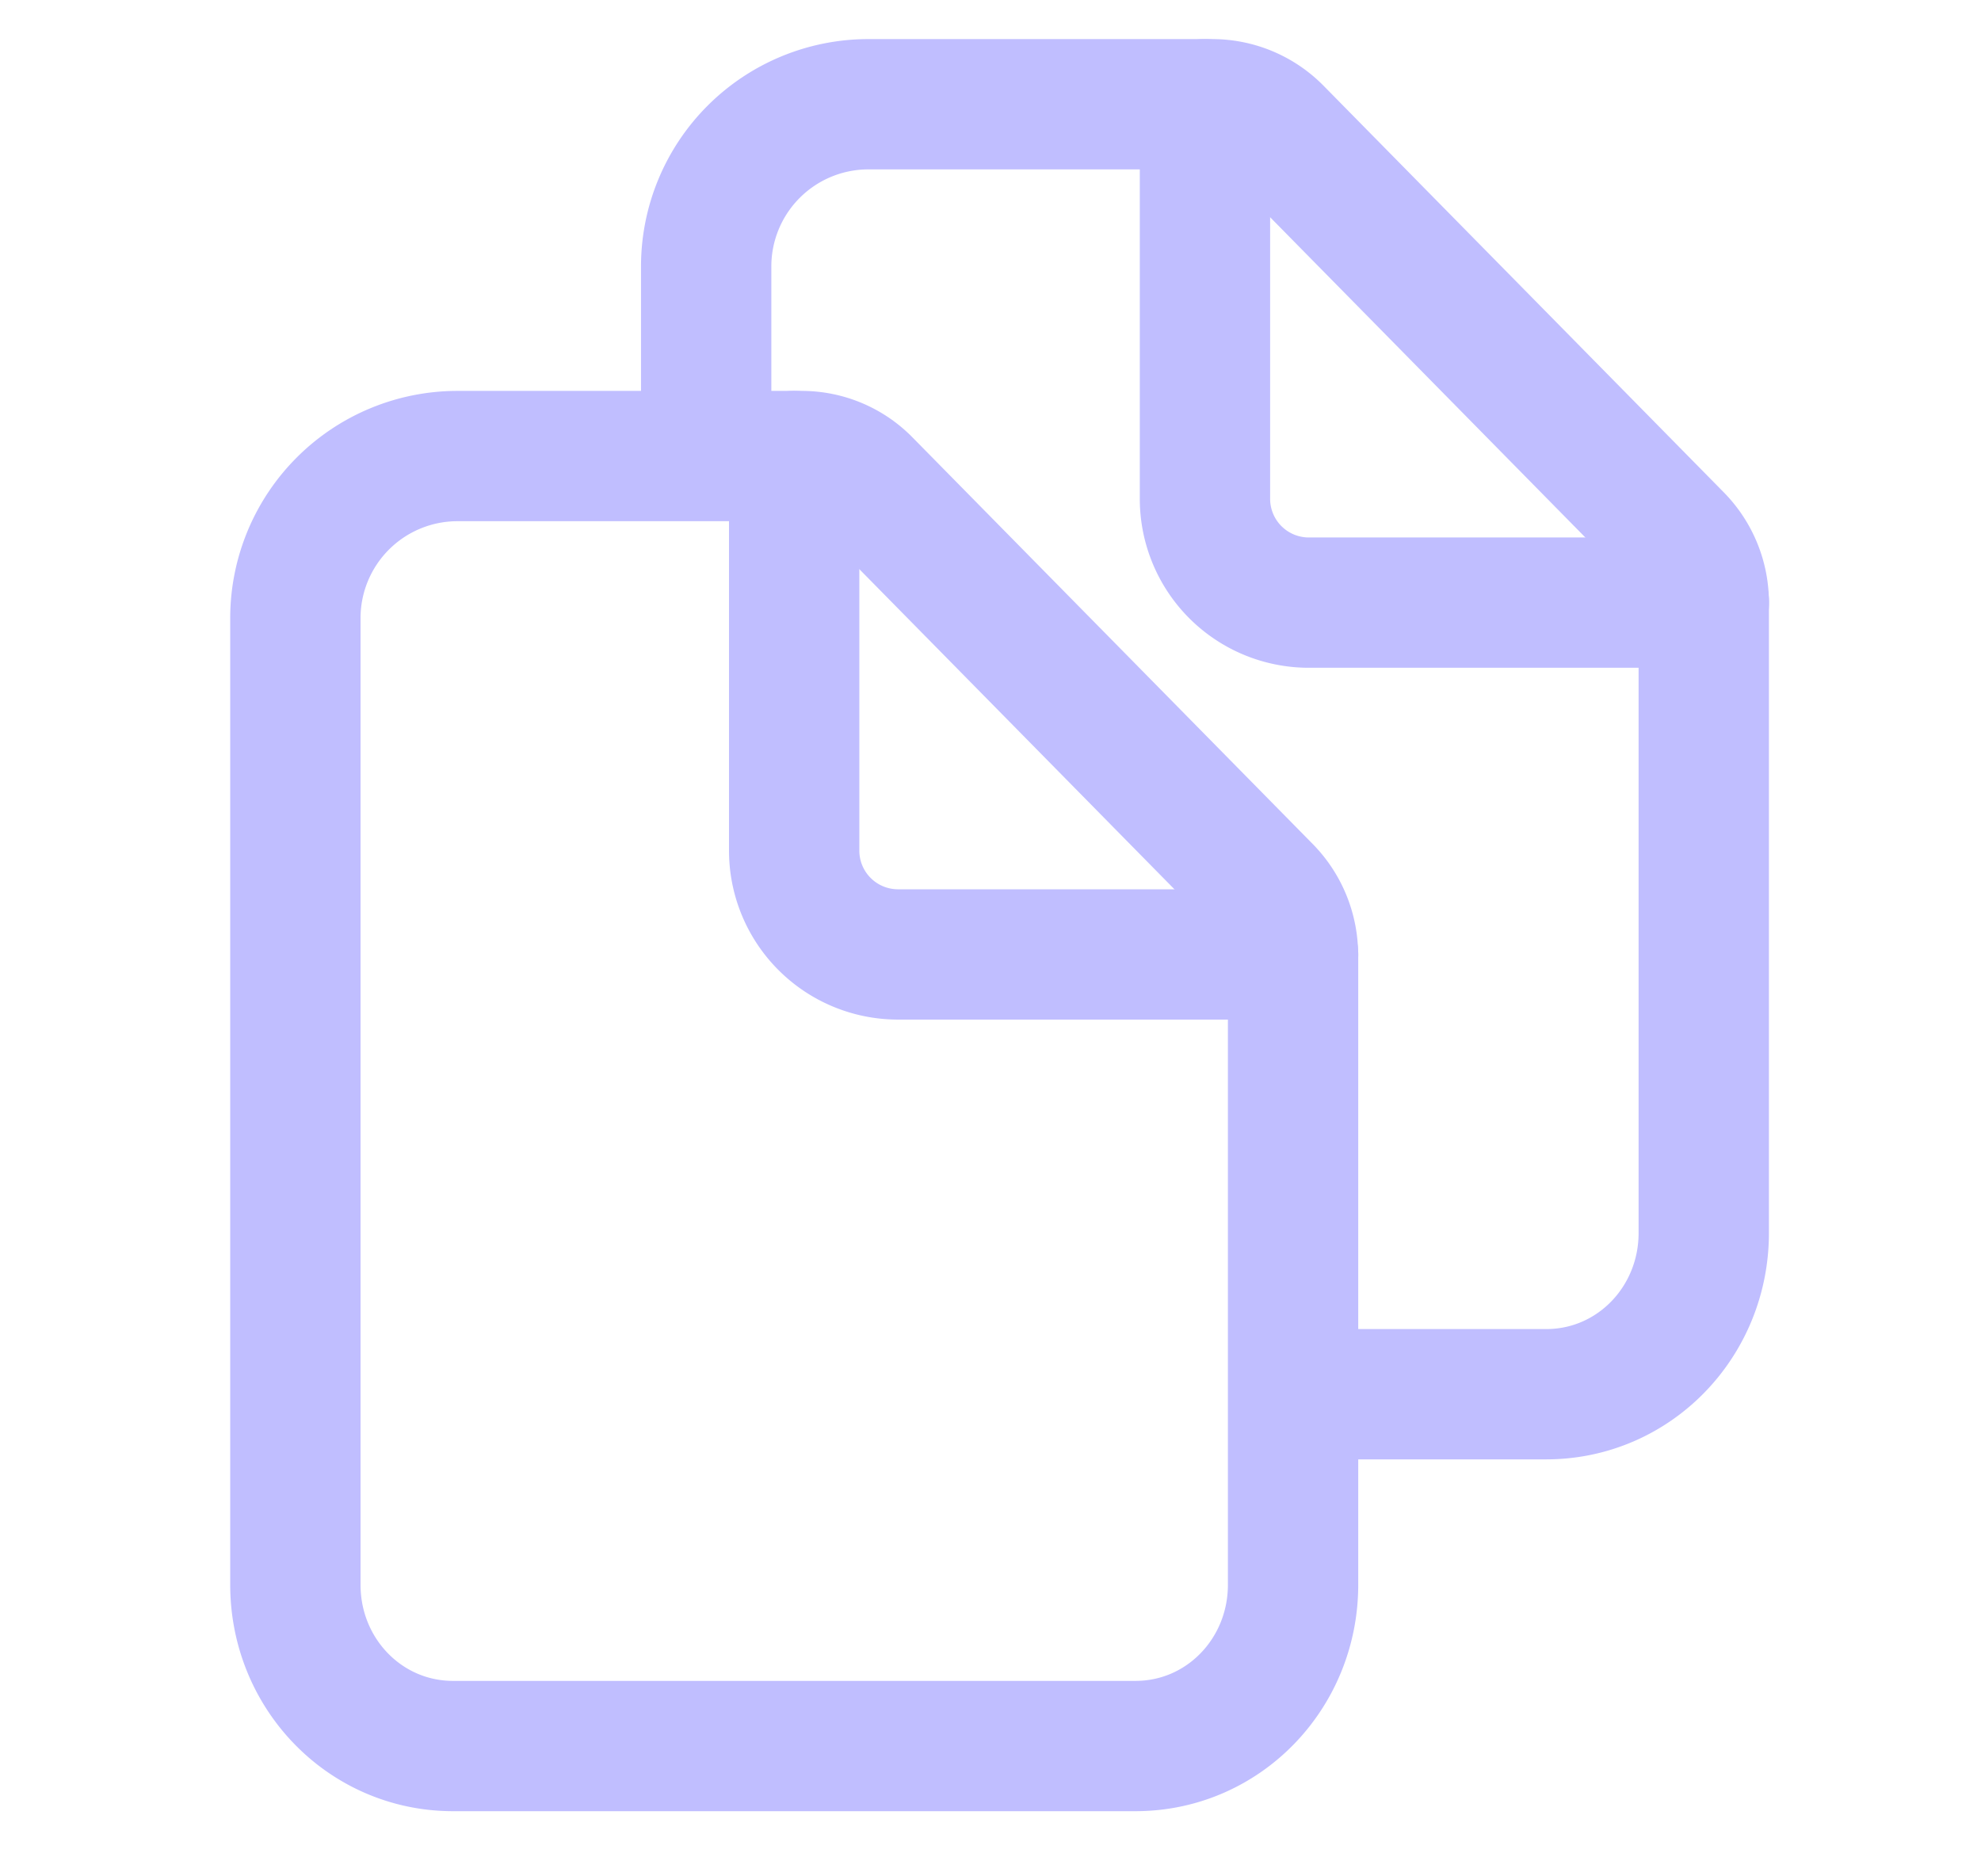 <svg xmlns="http://www.w3.org/2000/svg" width="19" height="18" fill="none"><path stroke="#C0BEFF" stroke-linejoin="round" stroke-width="1.25" d="M12.402 9.16v6.043c0 .854-.67 1.547-1.511 1.547H4.345c-.842 0-1.512-.693-1.512-1.547V5.922A1.555 1.555 0 0 1 4.38 4.375h3.31a.864.864 0 0 1 .616.259l3.84 3.902a.893.893 0 0 1 .255.625Z"/><path stroke="#C0BEFF" stroke-linecap="round" stroke-linejoin="round" stroke-width="1.25" d="M7.617 4.375v3.797a.996.996 0 0 0 .985.984h3.8"/><path stroke="#C0BEFF" stroke-linejoin="round" stroke-width="1.25" d="M6.773 4.375V2.547A1.556 1.556 0 0 1 8.32 1h3.307a.874.874 0 0 1 .62.259l3.84 3.902a.882.882 0 0 1 .254.62v6.047c0 .854-.67 1.547-1.511 1.547h-2.148"/><path stroke="#C0BEFF" stroke-linecap="round" stroke-linejoin="round" stroke-width="1.25" d="M11.557 1v3.797a.996.996 0 0 0 .985.984h3.8"/></svg>
